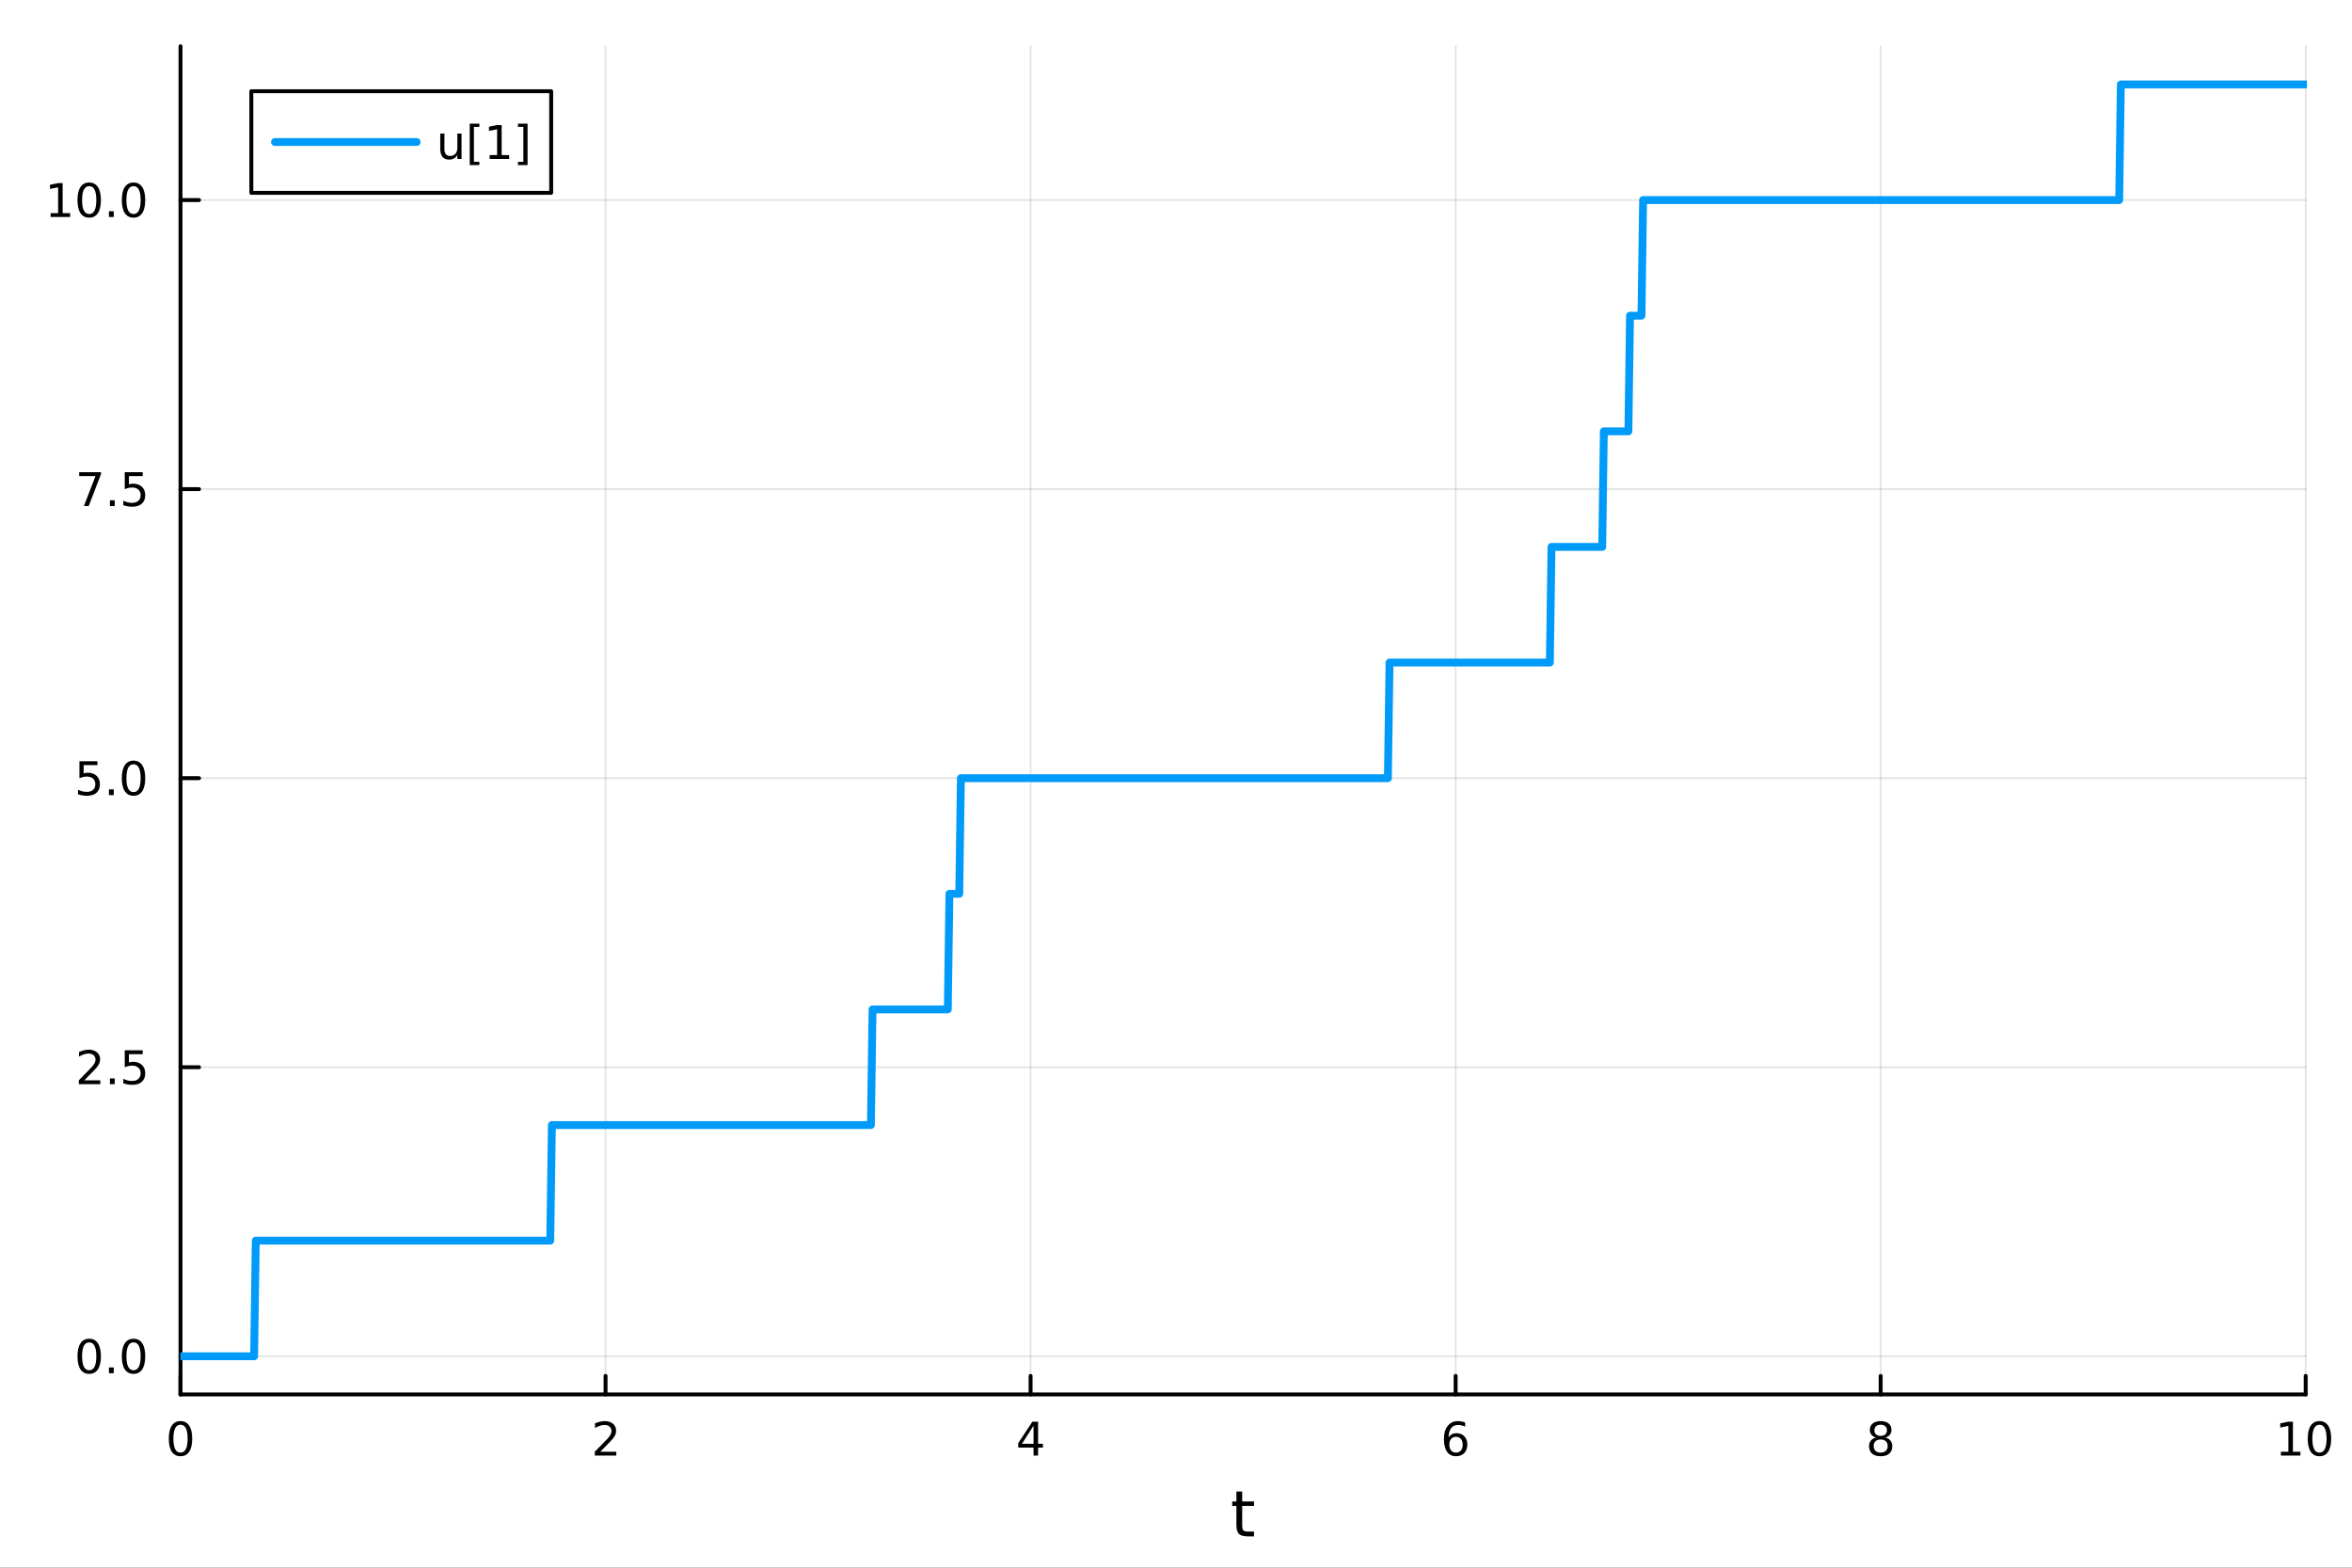 <?xml version="1.0" encoding="utf-8"?>
<svg xmlns="http://www.w3.org/2000/svg" xmlns:xlink="http://www.w3.org/1999/xlink" width="600" height="400" viewBox="0 0 2400 1600">
<rect x="0" y="0" width="2400" height="1600" fill="#333333" stroke="none"/>
<defs>
  <clipPath id="clip420">
    <rect x="0" y="0" width="2400" height="1600"/>
  </clipPath>
</defs>
<path clip-path="url(#clip420)" d="M0 1600 L2400 1600 L2400 0 L0 0  Z" fill="#ffffff" fill-rule="evenodd" fill-opacity="1"/>
<defs>
  <clipPath id="clip421">
    <rect x="480" y="0" width="1681" height="1600"/>
  </clipPath>
</defs>
<path clip-path="url(#clip420)" d="M184.191 1423.18 L2352.76 1423.18 L2352.76 47.244 L184.191 47.244  Z" fill="#ffffff" fill-rule="evenodd" fill-opacity="1"/>
<defs>
  <clipPath id="clip422">
    <rect x="184" y="47" width="2170" height="1377"/>
  </clipPath>
</defs>
<polyline clip-path="url(#clip422)" style="stroke:#000000; stroke-linecap:round; stroke-linejoin:round; stroke-width:2; stroke-opacity:0.1; fill:none" points="184.191,1423.18 184.191,47.244 "/>
<polyline clip-path="url(#clip422)" style="stroke:#000000; stroke-linecap:round; stroke-linejoin:round; stroke-width:2; stroke-opacity:0.1; fill:none" points="617.904,1423.18 617.904,47.244 "/>
<polyline clip-path="url(#clip422)" style="stroke:#000000; stroke-linecap:round; stroke-linejoin:round; stroke-width:2; stroke-opacity:0.1; fill:none" points="1051.62,1423.18 1051.62,47.244 "/>
<polyline clip-path="url(#clip422)" style="stroke:#000000; stroke-linecap:round; stroke-linejoin:round; stroke-width:2; stroke-opacity:0.1; fill:none" points="1485.33,1423.18 1485.33,47.244 "/>
<polyline clip-path="url(#clip422)" style="stroke:#000000; stroke-linecap:round; stroke-linejoin:round; stroke-width:2; stroke-opacity:0.1; fill:none" points="1919.04,1423.18 1919.04,47.244 "/>
<polyline clip-path="url(#clip422)" style="stroke:#000000; stroke-linecap:round; stroke-linejoin:round; stroke-width:2; stroke-opacity:0.1; fill:none" points="2352.76,1423.18 2352.76,47.244 "/>
<polyline clip-path="url(#clip422)" style="stroke:#000000; stroke-linecap:round; stroke-linejoin:round; stroke-width:2; stroke-opacity:0.1; fill:none" points="184.191,1384.24 2352.76,1384.24 "/>
<polyline clip-path="url(#clip422)" style="stroke:#000000; stroke-linecap:round; stroke-linejoin:round; stroke-width:2; stroke-opacity:0.1; fill:none" points="184.191,1089.23 2352.76,1089.23 "/>
<polyline clip-path="url(#clip422)" style="stroke:#000000; stroke-linecap:round; stroke-linejoin:round; stroke-width:2; stroke-opacity:0.1; fill:none" points="184.191,794.214 2352.76,794.214 "/>
<polyline clip-path="url(#clip422)" style="stroke:#000000; stroke-linecap:round; stroke-linejoin:round; stroke-width:2; stroke-opacity:0.1; fill:none" points="184.191,499.202 2352.76,499.202 "/>
<polyline clip-path="url(#clip422)" style="stroke:#000000; stroke-linecap:round; stroke-linejoin:round; stroke-width:2; stroke-opacity:0.1; fill:none" points="184.191,204.19 2352.76,204.19 "/>
<polyline clip-path="url(#clip420)" style="stroke:#000000; stroke-linecap:round; stroke-linejoin:round; stroke-width:4; stroke-opacity:1; fill:none" points="184.191,1423.18 2352.76,1423.18 "/>
<polyline clip-path="url(#clip420)" style="stroke:#000000; stroke-linecap:round; stroke-linejoin:round; stroke-width:4; stroke-opacity:1; fill:none" points="184.191,1423.18 184.191,1404.28 "/>
<polyline clip-path="url(#clip420)" style="stroke:#000000; stroke-linecap:round; stroke-linejoin:round; stroke-width:4; stroke-opacity:1; fill:none" points="617.904,1423.18 617.904,1404.28 "/>
<polyline clip-path="url(#clip420)" style="stroke:#000000; stroke-linecap:round; stroke-linejoin:round; stroke-width:4; stroke-opacity:1; fill:none" points="1051.62,1423.18 1051.62,1404.28 "/>
<polyline clip-path="url(#clip420)" style="stroke:#000000; stroke-linecap:round; stroke-linejoin:round; stroke-width:4; stroke-opacity:1; fill:none" points="1485.33,1423.18 1485.33,1404.28 "/>
<polyline clip-path="url(#clip420)" style="stroke:#000000; stroke-linecap:round; stroke-linejoin:round; stroke-width:4; stroke-opacity:1; fill:none" points="1919.04,1423.18 1919.04,1404.28 "/>
<polyline clip-path="url(#clip420)" style="stroke:#000000; stroke-linecap:round; stroke-linejoin:round; stroke-width:4; stroke-opacity:1; fill:none" points="2352.76,1423.18 2352.76,1404.28 "/>
<path clip-path="url(#clip420)" d="M184.191 1454.1 Q180.58 1454.1 178.751 1457.66 Q176.945 1461.2 176.945 1468.33 Q176.945 1475.44 178.751 1479.01 Q180.58 1482.55 184.191 1482.55 Q187.825 1482.55 189.63 1479.01 Q191.459 1475.44 191.459 1468.33 Q191.459 1461.2 189.63 1457.66 Q187.825 1454.1 184.191 1454.1 M184.191 1450.39 Q190.001 1450.39 193.056 1455 Q196.135 1459.58 196.135 1468.33 Q196.135 1477.06 193.056 1481.67 Q190.001 1486.25 184.191 1486.25 Q178.381 1486.25 175.302 1481.67 Q172.246 1477.06 172.246 1468.33 Q172.246 1459.58 175.302 1455 Q178.381 1450.39 184.191 1450.39 Z" fill="#000000" fill-rule="nonzero" fill-opacity="1" /><path clip-path="url(#clip420)" d="M612.557 1481.64 L628.876 1481.64 L628.876 1485.58 L606.932 1485.58 L606.932 1481.64 Q609.594 1478.89 614.177 1474.26 Q618.783 1469.61 619.964 1468.27 Q622.209 1465.74 623.089 1464.01 Q623.992 1462.25 623.992 1460.56 Q623.992 1457.8 622.047 1456.07 Q620.126 1454.33 617.024 1454.33 Q614.825 1454.33 612.371 1455.09 Q609.941 1455.86 607.163 1457.41 L607.163 1452.69 Q609.987 1451.55 612.441 1450.97 Q614.894 1450.39 616.932 1450.39 Q622.302 1450.39 625.496 1453.08 Q628.691 1455.77 628.691 1460.26 Q628.691 1462.39 627.881 1464.31 Q627.093 1466.2 624.987 1468.8 Q624.408 1469.47 621.306 1472.69 Q618.205 1475.88 612.557 1481.64 Z" fill="#000000" fill-rule="nonzero" fill-opacity="1" /><path clip-path="url(#clip420)" d="M1054.63 1455.09 L1042.82 1473.54 L1054.63 1473.54 L1054.63 1455.09 M1053.4 1451.02 L1059.28 1451.02 L1059.28 1473.54 L1064.21 1473.54 L1064.21 1477.43 L1059.28 1477.43 L1059.28 1485.58 L1054.63 1485.58 L1054.63 1477.43 L1039.02 1477.43 L1039.02 1472.92 L1053.4 1451.02 Z" fill="#000000" fill-rule="nonzero" fill-opacity="1" /><path clip-path="url(#clip420)" d="M1485.73 1466.44 Q1482.59 1466.44 1480.73 1468.59 Q1478.91 1470.74 1478.91 1474.49 Q1478.91 1478.22 1480.73 1480.39 Q1482.59 1482.55 1485.73 1482.55 Q1488.88 1482.55 1490.71 1480.39 Q1492.56 1478.22 1492.56 1474.49 Q1492.56 1470.74 1490.71 1468.59 Q1488.88 1466.44 1485.73 1466.44 M1495.02 1451.78 L1495.02 1456.04 Q1493.26 1455.21 1491.45 1454.77 Q1489.67 1454.33 1487.91 1454.33 Q1483.28 1454.33 1480.83 1457.45 Q1478.4 1460.58 1478.05 1466.9 Q1479.42 1464.89 1481.48 1463.82 Q1483.54 1462.73 1486.01 1462.73 Q1491.22 1462.73 1494.23 1465.9 Q1497.26 1469.05 1497.26 1474.49 Q1497.26 1479.82 1494.11 1483.03 Q1490.97 1486.25 1485.73 1486.25 Q1479.74 1486.25 1476.57 1481.67 Q1473.4 1477.06 1473.4 1468.33 Q1473.4 1460.14 1477.29 1455.28 Q1481.17 1450.39 1487.73 1450.39 Q1489.48 1450.39 1491.27 1450.74 Q1493.07 1451.09 1495.02 1451.78 Z" fill="#000000" fill-rule="nonzero" fill-opacity="1" /><path clip-path="url(#clip420)" d="M1919.04 1469.17 Q1915.71 1469.17 1913.79 1470.95 Q1911.89 1472.73 1911.89 1475.86 Q1911.89 1478.98 1913.79 1480.77 Q1915.71 1482.55 1919.04 1482.55 Q1922.38 1482.55 1924.3 1480.77 Q1926.22 1478.96 1926.22 1475.86 Q1926.22 1472.73 1924.3 1470.95 Q1922.4 1469.17 1919.04 1469.17 M1914.37 1467.18 Q1911.36 1466.44 1909.67 1464.38 Q1908 1462.32 1908 1459.35 Q1908 1455.21 1910.94 1452.8 Q1913.9 1450.39 1919.04 1450.39 Q1924.2 1450.39 1927.14 1452.8 Q1930.08 1455.21 1930.08 1459.35 Q1930.08 1462.32 1928.39 1464.38 Q1926.73 1466.44 1923.74 1467.18 Q1927.12 1467.96 1929 1470.26 Q1930.89 1472.55 1930.89 1475.86 Q1930.89 1480.88 1927.82 1483.57 Q1924.76 1486.25 1919.04 1486.25 Q1913.33 1486.25 1910.25 1483.57 Q1907.19 1480.88 1907.19 1475.86 Q1907.19 1472.55 1909.09 1470.26 Q1910.99 1467.96 1914.37 1467.18 M1912.65 1459.79 Q1912.65 1462.48 1914.32 1463.98 Q1916.01 1465.49 1919.04 1465.49 Q1922.05 1465.49 1923.74 1463.98 Q1925.45 1462.48 1925.45 1459.79 Q1925.45 1457.11 1923.74 1455.6 Q1922.05 1454.1 1919.04 1454.1 Q1916.01 1454.1 1914.32 1455.6 Q1912.65 1457.11 1912.65 1459.79 Z" fill="#000000" fill-rule="nonzero" fill-opacity="1" /><path clip-path="url(#clip420)" d="M2327.44 1481.64 L2335.08 1481.64 L2335.08 1455.28 L2326.77 1456.95 L2326.77 1452.69 L2335.04 1451.02 L2339.71 1451.02 L2339.71 1481.64 L2347.35 1481.64 L2347.35 1485.58 L2327.44 1485.58 L2327.44 1481.64 Z" fill="#000000" fill-rule="nonzero" fill-opacity="1" /><path clip-path="url(#clip420)" d="M2366.8 1454.1 Q2363.18 1454.1 2361.36 1457.66 Q2359.55 1461.2 2359.55 1468.33 Q2359.55 1475.44 2361.36 1479.01 Q2363.18 1482.55 2366.8 1482.55 Q2370.43 1482.55 2372.23 1479.01 Q2374.06 1475.44 2374.06 1468.33 Q2374.06 1461.2 2372.23 1457.66 Q2370.43 1454.1 2366.8 1454.1 M2366.8 1450.39 Q2372.61 1450.39 2375.66 1455 Q2378.74 1459.58 2378.74 1468.33 Q2378.74 1477.06 2375.66 1481.67 Q2372.61 1486.25 2366.8 1486.25 Q2360.99 1486.25 2357.91 1481.67 Q2354.85 1477.06 2354.85 1468.33 Q2354.85 1459.58 2357.91 1455 Q2360.99 1450.39 2366.8 1450.39 Z" fill="#000000" fill-rule="nonzero" fill-opacity="1" /><path clip-path="url(#clip420)" d="M1267.53 1522.27 L1267.53 1532.4 L1279.6 1532.4 L1279.6 1536.95 L1267.53 1536.95 L1267.53 1556.3 Q1267.53 1560.66 1268.71 1561.9 Q1269.92 1563.14 1273.58 1563.14 L1279.6 1563.14 L1279.6 1568.04 L1273.58 1568.04 Q1266.8 1568.04 1264.22 1565.53 Q1261.65 1562.98 1261.65 1556.3 L1261.65 1536.95 L1257.35 1536.95 L1257.35 1532.4 L1261.65 1532.4 L1261.65 1522.27 L1267.53 1522.27 Z" fill="#000000" fill-rule="nonzero" fill-opacity="1" /><polyline clip-path="url(#clip420)" style="stroke:#000000; stroke-linecap:round; stroke-linejoin:round; stroke-width:4; stroke-opacity:1; fill:none" points="184.191,1423.18 184.191,47.244 "/>
<polyline clip-path="url(#clip420)" style="stroke:#000000; stroke-linecap:round; stroke-linejoin:round; stroke-width:4; stroke-opacity:1; fill:none" points="184.191,1384.24 203.088,1384.24 "/>
<polyline clip-path="url(#clip420)" style="stroke:#000000; stroke-linecap:round; stroke-linejoin:round; stroke-width:4; stroke-opacity:1; fill:none" points="184.191,1089.23 203.088,1089.23 "/>
<polyline clip-path="url(#clip420)" style="stroke:#000000; stroke-linecap:round; stroke-linejoin:round; stroke-width:4; stroke-opacity:1; fill:none" points="184.191,794.214 203.088,794.214 "/>
<polyline clip-path="url(#clip420)" style="stroke:#000000; stroke-linecap:round; stroke-linejoin:round; stroke-width:4; stroke-opacity:1; fill:none" points="184.191,499.202 203.088,499.202 "/>
<polyline clip-path="url(#clip420)" style="stroke:#000000; stroke-linecap:round; stroke-linejoin:round; stroke-width:4; stroke-opacity:1; fill:none" points="184.191,204.19 203.088,204.19 "/>
<path clip-path="url(#clip420)" d="M91.015 1370.04 Q87.404 1370.04 85.575 1373.6 Q83.77 1377.14 83.77 1384.27 Q83.77 1391.38 85.575 1394.94 Q87.404 1398.49 91.015 1398.49 Q94.649 1398.49 96.455 1394.94 Q98.284 1391.38 98.284 1384.27 Q98.284 1377.14 96.455 1373.6 Q94.649 1370.04 91.015 1370.04 M91.015 1366.33 Q96.825 1366.33 99.881 1370.94 Q102.959 1375.52 102.959 1384.27 Q102.959 1393 99.881 1397.61 Q96.825 1402.19 91.015 1402.19 Q85.205 1402.19 82.126 1397.61 Q79.071 1393 79.071 1384.27 Q79.071 1375.52 82.126 1370.94 Q85.205 1366.33 91.015 1366.33 Z" fill="#000000" fill-rule="nonzero" fill-opacity="1" /><path clip-path="url(#clip420)" d="M111.177 1395.64 L116.061 1395.64 L116.061 1401.52 L111.177 1401.52 L111.177 1395.64 Z" fill="#000000" fill-rule="nonzero" fill-opacity="1" /><path clip-path="url(#clip420)" d="M136.246 1370.04 Q132.635 1370.04 130.807 1373.6 Q129.001 1377.14 129.001 1384.27 Q129.001 1391.38 130.807 1394.94 Q132.635 1398.49 136.246 1398.49 Q139.881 1398.49 141.686 1394.94 Q143.515 1391.38 143.515 1384.27 Q143.515 1377.14 141.686 1373.6 Q139.881 1370.04 136.246 1370.04 M136.246 1366.33 Q142.056 1366.33 145.112 1370.94 Q148.191 1375.52 148.191 1384.27 Q148.191 1393 145.112 1397.61 Q142.056 1402.19 136.246 1402.19 Q130.436 1402.19 127.357 1397.61 Q124.302 1393 124.302 1384.27 Q124.302 1375.52 127.357 1370.94 Q130.436 1366.33 136.246 1366.33 Z" fill="#000000" fill-rule="nonzero" fill-opacity="1" /><path clip-path="url(#clip420)" d="M86.038 1102.57 L102.358 1102.57 L102.358 1106.51 L80.413 1106.51 L80.413 1102.57 Q83.075 1099.82 87.659 1095.19 Q92.265 1090.53 93.446 1089.19 Q95.691 1086.67 96.571 1084.93 Q97.473 1083.17 97.473 1081.48 Q97.473 1078.73 95.529 1076.99 Q93.608 1075.26 90.506 1075.26 Q88.307 1075.26 85.853 1076.02 Q83.422 1076.78 80.645 1078.34 L80.645 1073.61 Q83.469 1072.48 85.922 1071.9 Q88.376 1071.32 90.413 1071.32 Q95.784 1071.32 98.978 1074.01 Q102.172 1076.69 102.172 1081.18 Q102.172 1083.31 101.362 1085.23 Q100.575 1087.13 98.469 1089.72 Q97.89 1090.4 94.788 1093.61 Q91.686 1096.81 86.038 1102.57 Z" fill="#000000" fill-rule="nonzero" fill-opacity="1" /><path clip-path="url(#clip420)" d="M112.172 1100.63 L117.057 1100.63 L117.057 1106.51 L112.172 1106.51 L112.172 1100.63 Z" fill="#000000" fill-rule="nonzero" fill-opacity="1" /><path clip-path="url(#clip420)" d="M127.288 1071.95 L145.644 1071.95 L145.644 1075.88 L131.57 1075.88 L131.57 1084.35 Q132.589 1084.01 133.607 1083.84 Q134.626 1083.66 135.644 1083.66 Q141.431 1083.66 144.811 1086.83 Q148.191 1090 148.191 1095.42 Q148.191 1101 144.718 1104.1 Q141.246 1107.18 134.927 1107.18 Q132.751 1107.18 130.482 1106.81 Q128.237 1106.44 125.83 1105.7 L125.83 1101 Q127.913 1102.13 130.135 1102.69 Q132.357 1103.24 134.834 1103.24 Q138.839 1103.24 141.177 1101.14 Q143.515 1099.03 143.515 1095.42 Q143.515 1091.81 141.177 1089.7 Q138.839 1087.59 134.834 1087.59 Q132.959 1087.59 131.084 1088.01 Q129.232 1088.43 127.288 1089.31 L127.288 1071.95 Z" fill="#000000" fill-rule="nonzero" fill-opacity="1" /><path clip-path="url(#clip420)" d="M81.061 776.934 L99.418 776.934 L99.418 780.87 L85.344 780.87 L85.344 789.342 Q86.362 788.994 87.381 788.832 Q88.399 788.647 89.418 788.647 Q95.205 788.647 98.585 791.819 Q101.964 794.99 101.964 800.406 Q101.964 805.985 98.492 809.087 Q95.02 812.166 88.7 812.166 Q86.524 812.166 84.256 811.795 Q82.01 811.425 79.603 810.684 L79.603 805.985 Q81.686 807.119 83.909 807.675 Q86.131 808.23 88.608 808.23 Q92.612 808.23 94.95 806.124 Q97.288 804.018 97.288 800.406 Q97.288 796.795 94.95 794.689 Q92.612 792.582 88.608 792.582 Q86.733 792.582 84.858 792.999 Q83.006 793.416 81.061 794.295 L81.061 776.934 Z" fill="#000000" fill-rule="nonzero" fill-opacity="1" /><path clip-path="url(#clip420)" d="M111.177 805.615 L116.061 805.615 L116.061 811.494 L111.177 811.494 L111.177 805.615 Z" fill="#000000" fill-rule="nonzero" fill-opacity="1" /><path clip-path="url(#clip420)" d="M136.246 780.013 Q132.635 780.013 130.807 783.578 Q129.001 787.119 129.001 794.249 Q129.001 801.356 130.807 804.92 Q132.635 808.462 136.246 808.462 Q139.881 808.462 141.686 804.92 Q143.515 801.356 143.515 794.249 Q143.515 787.119 141.686 783.578 Q139.881 780.013 136.246 780.013 M136.246 776.309 Q142.056 776.309 145.112 780.916 Q148.191 785.499 148.191 794.249 Q148.191 802.976 145.112 807.582 Q142.056 812.166 136.246 812.166 Q130.436 812.166 127.357 807.582 Q124.302 802.976 124.302 794.249 Q124.302 785.499 127.357 780.916 Q130.436 776.309 136.246 776.309 Z" fill="#000000" fill-rule="nonzero" fill-opacity="1" /><path clip-path="url(#clip420)" d="M80.83 481.922 L103.052 481.922 L103.052 483.913 L90.506 516.482 L85.622 516.482 L97.427 485.858 L80.83 485.858 L80.83 481.922 Z" fill="#000000" fill-rule="nonzero" fill-opacity="1" /><path clip-path="url(#clip420)" d="M112.172 510.603 L117.057 510.603 L117.057 516.482 L112.172 516.482 L112.172 510.603 Z" fill="#000000" fill-rule="nonzero" fill-opacity="1" /><path clip-path="url(#clip420)" d="M127.288 481.922 L145.644 481.922 L145.644 485.858 L131.57 485.858 L131.57 494.33 Q132.589 493.983 133.607 493.82 Q134.626 493.635 135.644 493.635 Q141.431 493.635 144.811 496.807 Q148.191 499.978 148.191 505.395 Q148.191 510.973 144.718 514.075 Q141.246 517.154 134.927 517.154 Q132.751 517.154 130.482 516.783 Q128.237 516.413 125.83 515.672 L125.83 510.973 Q127.913 512.107 130.135 512.663 Q132.357 513.219 134.834 513.219 Q138.839 513.219 141.177 511.112 Q143.515 509.006 143.515 505.395 Q143.515 501.783 141.177 499.677 Q138.839 497.57 134.834 497.57 Q132.959 497.57 131.084 497.987 Q129.232 498.404 127.288 499.283 L127.288 481.922 Z" fill="#000000" fill-rule="nonzero" fill-opacity="1" /><path clip-path="url(#clip420)" d="M51.663 217.535 L59.302 217.535 L59.302 191.17 L50.992 192.836 L50.992 188.577 L59.256 186.91 L63.932 186.91 L63.932 217.535 L71.571 217.535 L71.571 221.47 L51.663 221.47 L51.663 217.535 Z" fill="#000000" fill-rule="nonzero" fill-opacity="1" /><path clip-path="url(#clip420)" d="M91.015 189.989 Q87.404 189.989 85.575 193.554 Q83.77 197.096 83.77 204.225 Q83.77 211.332 85.575 214.896 Q87.404 218.438 91.015 218.438 Q94.649 218.438 96.455 214.896 Q98.284 211.332 98.284 204.225 Q98.284 197.096 96.455 193.554 Q94.649 189.989 91.015 189.989 M91.015 186.285 Q96.825 186.285 99.881 190.892 Q102.959 195.475 102.959 204.225 Q102.959 212.952 99.881 217.558 Q96.825 222.142 91.015 222.142 Q85.205 222.142 82.126 217.558 Q79.071 212.952 79.071 204.225 Q79.071 195.475 82.126 190.892 Q85.205 186.285 91.015 186.285 Z" fill="#000000" fill-rule="nonzero" fill-opacity="1" /><path clip-path="url(#clip420)" d="M111.177 215.591 L116.061 215.591 L116.061 221.47 L111.177 221.47 L111.177 215.591 Z" fill="#000000" fill-rule="nonzero" fill-opacity="1" /><path clip-path="url(#clip420)" d="M136.246 189.989 Q132.635 189.989 130.807 193.554 Q129.001 197.096 129.001 204.225 Q129.001 211.332 130.807 214.896 Q132.635 218.438 136.246 218.438 Q139.881 218.438 141.686 214.896 Q143.515 211.332 143.515 204.225 Q143.515 197.096 141.686 193.554 Q139.881 189.989 136.246 189.989 M136.246 186.285 Q142.056 186.285 145.112 190.892 Q148.191 195.475 148.191 204.225 Q148.191 212.952 145.112 217.558 Q142.056 222.142 136.246 222.142 Q130.436 222.142 127.357 217.558 Q124.302 212.952 124.302 204.225 Q124.302 195.475 127.357 190.892 Q130.436 186.285 136.246 186.285 Z" fill="#000000" fill-rule="nonzero" fill-opacity="1" /><polyline clip-path="url(#clip422)" style="stroke:#009af9; stroke-linecap:round; stroke-linejoin:round; stroke-width:8; stroke-opacity:1; fill:none" points="184.191,1384.24 185.86,1384.24 187.53,1384.24 189.199,1384.24 190.868,1384.24 192.538,1384.24 194.207,1384.24 195.877,1384.24 197.546,1384.24 199.215,1384.24 200.885,1384.24 202.554,1384.24 204.224,1384.24 205.893,1384.24 207.562,1384.24 209.232,1384.24 210.901,1384.24 212.571,1384.24 214.24,1384.24 215.909,1384.24 217.579,1384.24 219.248,1384.24 220.918,1384.24 222.587,1384.24 224.257,1384.24 225.926,1384.24 227.595,1384.24 229.265,1384.24 230.934,1384.24 232.604,1384.24 234.273,1384.24 235.942,1384.24 237.612,1384.24 239.281,1384.24 240.951,1384.24 242.62,1384.24 244.289,1384.24 245.959,1384.24 247.628,1384.24 249.298,1384.24 250.967,1384.24 252.637,1384.24 254.306,1384.24 255.975,1384.24 257.645,1384.24 259.314,1384.24 260.984,1266.23 262.653,1266.23 264.322,1266.23 265.992,1266.23 267.661,1266.23 269.331,1266.23 271,1266.23 272.669,1266.23 274.339,1266.23 276.008,1266.23 277.678,1266.23 279.347,1266.23 281.017,1266.23 282.686,1266.23 284.355,1266.23 286.025,1266.23 287.694,1266.23 289.364,1266.23 291.033,1266.23 292.702,1266.23 294.372,1266.23 296.041,1266.23 297.711,1266.23 299.38,1266.23 301.049,1266.23 302.719,1266.23 304.388,1266.23 306.058,1266.23 307.727,1266.23 309.397,1266.23 311.066,1266.23 312.735,1266.23 314.405,1266.23 316.074,1266.23 317.744,1266.23 319.413,1266.23 321.082,1266.23 322.752,1266.23 324.421,1266.23 326.091,1266.23 327.76,1266.23 329.429,1266.23 331.099,1266.23 332.768,1266.23 334.438,1266.23 336.107,1266.23 337.777,1266.23 339.446,1266.23 341.115,1266.23 342.785,1266.23 344.454,1266.23 346.124,1266.23 347.793,1266.23 349.462,1266.23 351.132,1266.23 352.801,1266.23 354.471,1266.23 356.14,1266.23 357.809,1266.23 359.479,1266.23 361.148,1266.23 362.818,1266.23 364.487,1266.23 366.157,1266.23 367.826,1266.23 369.495,1266.23 371.165,1266.23 372.834,1266.23 374.504,1266.23 376.173,1266.23 377.842,1266.23 379.512,1266.23 381.181,1266.23 382.851,1266.23 384.52,1266.23 386.189,1266.23 387.859,1266.23 389.528,1266.23 391.198,1266.23 392.867,1266.23 394.536,1266.23 396.206,1266.23 397.875,1266.23 399.545,1266.23 401.214,1266.23 402.884,1266.23 404.553,1266.23 406.222,1266.23 407.892,1266.23 409.561,1266.23 411.231,1266.23 412.9,1266.23 414.569,1266.23 416.239,1266.23 417.908,1266.23 419.578,1266.23 421.247,1266.23 422.916,1266.23 424.586,1266.23 426.255,1266.23 427.925,1266.23 429.594,1266.23 431.264,1266.23 432.933,1266.23 434.602,1266.23 436.272,1266.23 437.941,1266.23 439.611,1266.23 441.28,1266.23 442.949,1266.23 444.619,1266.23 446.288,1266.23 447.958,1266.23 449.627,1266.23 451.296,1266.23 452.966,1266.23 454.635,1266.23 456.305,1266.23 457.974,1266.23 459.644,1266.23 461.313,1266.23 462.982,1266.23 464.652,1266.23 466.321,1266.23 467.991,1266.23 469.66,1266.23 471.329,1266.23 472.999,1266.23 474.668,1266.23 476.338,1266.23 478.007,1266.23 479.676,1266.23 481.346,1266.23 483.015,1266.23 484.685,1266.23 486.354,1266.23 488.024,1266.23 489.693,1266.23 491.362,1266.23 493.032,1266.23 494.701,1266.23 496.371,1266.23 498.04,1266.23 499.709,1266.23 501.379,1266.23 503.048,1266.23 504.718,1266.23 506.387,1266.23 508.056,1266.23 509.726,1266.23 511.395,1266.23 513.065,1266.23 514.734,1266.23 516.404,1266.23 518.073,1266.23 519.742,1266.23 521.412,1266.23 523.081,1266.23 524.751,1266.23 526.42,1266.23 528.089,1266.23 529.759,1266.23 531.428,1266.23 533.098,1266.23 534.767,1266.23 536.436,1266.23 538.106,1266.23 539.775,1266.23 541.445,1266.23 543.114,1266.23 544.784,1266.23 546.453,1266.23 548.122,1266.23 549.792,1266.23 551.461,1266.23 553.131,1266.23 554.8,1266.23 556.469,1266.23 558.139,1266.23 559.808,1266.23 561.478,1266.23 563.147,1148.23 564.816,1148.23 566.486,1148.23 568.155,1148.23 569.825,1148.23 571.494,1148.23 573.164,1148.23 574.833,1148.23 576.502,1148.23 578.172,1148.23 579.841,1148.23 581.511,1148.23 583.18,1148.23 584.849,1148.23 586.519,1148.23 588.188,1148.23 589.858,1148.23 591.527,1148.23 593.196,1148.23 594.866,1148.23 596.535,1148.23 598.205,1148.23 599.874,1148.23 601.543,1148.23 603.213,1148.23 604.882,1148.23 606.552,1148.23 608.221,1148.23 609.891,1148.23 611.56,1148.23 613.229,1148.23 614.899,1148.23 616.568,1148.23 618.238,1148.23 619.907,1148.23 621.576,1148.23 623.246,1148.23 624.915,1148.23 626.585,1148.23 628.254,1148.23 629.923,1148.23 631.593,1148.23 633.262,1148.23 634.932,1148.23 636.601,1148.23 638.271,1148.23 639.94,1148.23 641.609,1148.23 643.279,1148.23 644.948,1148.23 646.618,1148.23 648.287,1148.23 649.956,1148.23 651.626,1148.23 653.295,1148.23 654.965,1148.23 656.634,1148.23 658.303,1148.23 659.973,1148.23 661.642,1148.23 663.312,1148.23 664.981,1148.23 666.651,1148.23 668.32,1148.23 669.989,1148.23 671.659,1148.23 673.328,1148.23 674.998,1148.23 676.667,1148.23 678.336,1148.23 680.006,1148.23 681.675,1148.23 683.345,1148.23 685.014,1148.23 686.683,1148.23 688.353,1148.23 690.022,1148.23 691.692,1148.23 693.361,1148.23 695.031,1148.23 696.7,1148.23 698.369,1148.23 700.039,1148.23 701.708,1148.23 703.378,1148.23 705.047,1148.23 706.716,1148.23 708.386,1148.23 710.055,1148.23 711.725,1148.23 713.394,1148.23 715.063,1148.23 716.733,1148.23 718.402,1148.23 720.072,1148.23 721.741,1148.23 723.411,1148.23 725.08,1148.23 726.749,1148.23 728.419,1148.23 730.088,1148.23 731.758,1148.23 733.427,1148.23 735.096,1148.23 736.766,1148.23 738.435,1148.23 740.105,1148.23 741.774,1148.23 743.443,1148.23 745.113,1148.23 746.782,1148.23 748.452,1148.23 750.121,1148.23 751.791,1148.23 753.46,1148.23 755.129,1148.23 756.799,1148.23 758.468,1148.23 760.138,1148.23 761.807,1148.23 763.476,1148.23 765.146,1148.23 766.815,1148.23 768.485,1148.23 770.154,1148.23 771.823,1148.23 773.493,1148.23 775.162,1148.23 776.832,1148.23 778.501,1148.23 780.17,1148.23 781.84,1148.23 783.509,1148.23 785.179,1148.23 786.848,1148.23 788.518,1148.23 790.187,1148.23 791.856,1148.23 793.526,1148.23 795.195,1148.23 796.865,1148.23 798.534,1148.23 800.203,1148.23 801.873,1148.23 803.542,1148.23 805.212,1148.23 806.881,1148.23 808.55,1148.23 810.22,1148.23 811.889,1148.23 813.559,1148.23 815.228,1148.23 816.898,1148.23 818.567,1148.23 820.236,1148.23 821.906,1148.23 823.575,1148.23 825.245,1148.23 826.914,1148.23 828.583,1148.23 830.253,1148.23 831.922,1148.23 833.592,1148.23 835.261,1148.23 836.93,1148.23 838.6,1148.23 840.269,1148.23 841.939,1148.23 843.608,1148.23 845.278,1148.23 846.947,1148.23 848.616,1148.23 850.286,1148.23 851.955,1148.23 853.625,1148.23 855.294,1148.23 856.963,1148.23 858.633,1148.23 860.302,1148.23 861.972,1148.23 863.641,1148.23 865.31,1148.23 866.98,1148.23 868.649,1148.23 870.319,1148.23 871.988,1148.23 873.658,1148.23 875.327,1148.23 876.996,1148.23 878.666,1148.23 880.335,1148.23 882.005,1148.23 883.674,1148.23 885.343,1148.23 887.013,1148.23 888.682,1148.23 890.352,1030.22 892.021,1030.22 893.69,1030.22 895.36,1030.22 897.029,1030.22 898.699,1030.22 900.368,1030.22 902.038,1030.22 903.707,1030.22 905.376,1030.22 907.046,1030.22 908.715,1030.22 910.385,1030.22 912.054,1030.22 913.723,1030.22 915.393,1030.22 917.062,1030.22 918.732,1030.22 920.401,1030.22 922.07,1030.22 923.74,1030.22 925.409,1030.22 927.079,1030.22 928.748,1030.22 930.418,1030.22 932.087,1030.22 933.756,1030.22 935.426,1030.22 937.095,1030.22 938.765,1030.22 940.434,1030.22 942.103,1030.22 943.773,1030.22 945.442,1030.22 947.112,1030.22 948.781,1030.22 950.45,1030.22 952.12,1030.22 953.789,1030.22 955.459,1030.22 957.128,1030.22 958.798,1030.22 960.467,1030.22 962.136,1030.22 963.806,1030.22 965.475,1030.22 967.145,1030.22 968.814,912.219 970.483,912.219 972.153,912.219 973.822,912.219 975.492,912.219 977.161,912.219 978.83,912.219 980.5,794.214 982.169,794.214 983.839,794.214 985.508,794.214 987.177,794.214 988.847,794.214 990.516,794.214 992.186,794.214 993.855,794.214 995.525,794.214 997.194,794.214 998.863,794.214 1000.53,794.214 1002.2,794.214 1003.87,794.214 1005.54,794.214 1007.21,794.214 1008.88,794.214 1010.55,794.214 1012.22,794.214 1013.89,794.214 1015.56,794.214 1017.23,794.214 1018.9,794.214 1020.57,794.214 1022.24,794.214 1023.9,794.214 1025.57,794.214 1027.24,794.214 1028.91,794.214 1030.58,794.214 1032.25,794.214 1033.92,794.214 1035.59,794.214 1037.26,794.214 1038.93,794.214 1040.6,794.214 1042.27,794.214 1043.94,794.214 1045.61,794.214 1047.28,794.214 1048.95,794.214 1050.62,794.214 1052.28,794.214 1053.95,794.214 1055.62,794.214 1057.29,794.214 1058.96,794.214 1060.63,794.214 1062.3,794.214 1063.97,794.214 1065.64,794.214 1067.31,794.214 1068.98,794.214 1070.65,794.214 1072.32,794.214 1073.99,794.214 1075.66,794.214 1077.33,794.214 1079,794.214 1080.66,794.214 1082.33,794.214 1084,794.214 1085.67,794.214 1087.34,794.214 1089.01,794.214 1090.68,794.214 1092.35,794.214 1094.02,794.214 1095.69,794.214 1097.36,794.214 1099.03,794.214 1100.7,794.214 1102.37,794.214 1104.04,794.214 1105.71,794.214 1107.38,794.214 1109.04,794.214 1110.71,794.214 1112.38,794.214 1114.05,794.214 1115.72,794.214 1117.39,794.214 1119.06,794.214 1120.73,794.214 1122.4,794.214 1124.07,794.214 1125.74,794.214 1127.41,794.214 1129.08,794.214 1130.75,794.214 1132.42,794.214 1134.09,794.214 1135.76,794.214 1137.42,794.214 1139.09,794.214 1140.76,794.214 1142.43,794.214 1144.1,794.214 1145.77,794.214 1147.44,794.214 1149.11,794.214 1150.78,794.214 1152.45,794.214 1154.12,794.214 1155.79,794.214 1157.46,794.214 1159.13,794.214 1160.8,794.214 1162.47,794.214 1164.14,794.214 1165.8,794.214 1167.47,794.214 1169.14,794.214 1170.81,794.214 1172.48,794.214 1174.15,794.214 1175.82,794.214 1177.49,794.214 1179.16,794.214 1180.83,794.214 1182.5,794.214 1184.17,794.214 1185.84,794.214 1187.51,794.214 1189.18,794.214 1190.85,794.214 1192.52,794.214 1194.18,794.214 1195.85,794.214 1197.52,794.214 1199.19,794.214 1200.86,794.214 1202.53,794.214 1204.2,794.214 1205.87,794.214 1207.54,794.214 1209.21,794.214 1210.88,794.214 1212.55,794.214 1214.22,794.214 1215.89,794.214 1217.56,794.214 1219.23,794.214 1220.9,794.214 1222.56,794.214 1224.23,794.214 1225.9,794.214 1227.57,794.214 1229.24,794.214 1230.91,794.214 1232.58,794.214 1234.25,794.214 1235.92,794.214 1237.59,794.214 1239.26,794.214 1240.93,794.214 1242.6,794.214 1244.27,794.214 1245.94,794.214 1247.61,794.214 1249.28,794.214 1250.94,794.214 1252.61,794.214 1254.28,794.214 1255.95,794.214 1257.62,794.214 1259.29,794.214 1260.96,794.214 1262.63,794.214 1264.3,794.214 1265.97,794.214 1267.64,794.214 1269.31,794.214 1270.98,794.214 1272.65,794.214 1274.32,794.214 1275.99,794.214 1277.66,794.214 1279.32,794.214 1280.99,794.214 1282.66,794.214 1284.33,794.214 1286,794.214 1287.67,794.214 1289.34,794.214 1291.01,794.214 1292.68,794.214 1294.35,794.214 1296.02,794.214 1297.69,794.214 1299.36,794.214 1301.03,794.214 1302.7,794.214 1304.37,794.214 1306.04,794.214 1307.7,794.214 1309.37,794.214 1311.04,794.214 1312.71,794.214 1314.38,794.214 1316.05,794.214 1317.72,794.214 1319.39,794.214 1321.06,794.214 1322.73,794.214 1324.4,794.214 1326.07,794.214 1327.74,794.214 1329.41,794.214 1331.08,794.214 1332.75,794.214 1334.42,794.214 1336.08,794.214 1337.75,794.214 1339.42,794.214 1341.09,794.214 1342.76,794.214 1344.43,794.214 1346.1,794.214 1347.77,794.214 1349.44,794.214 1351.11,794.214 1352.78,794.214 1354.45,794.214 1356.12,794.214 1357.79,794.214 1359.46,794.214 1361.13,794.214 1362.8,794.214 1364.46,794.214 1366.13,794.214 1367.8,794.214 1369.47,794.214 1371.14,794.214 1372.81,794.214 1374.48,794.214 1376.15,794.214 1377.82,794.214 1379.49,794.214 1381.16,794.214 1382.83,794.214 1384.5,794.214 1386.17,794.214 1387.84,794.214 1389.51,794.214 1391.18,794.214 1392.84,794.214 1394.51,794.214 1396.18,794.214 1397.85,794.214 1399.52,794.214 1401.19,794.214 1402.86,794.214 1404.53,794.214 1406.2,794.214 1407.87,794.214 1409.54,794.214 1411.21,794.214 1412.88,794.214 1414.55,794.214 1416.22,794.214 1417.89,676.21 1419.56,676.21 1421.22,676.21 1422.89,676.21 1424.56,676.21 1426.23,676.21 1427.9,676.21 1429.57,676.21 1431.24,676.21 1432.91,676.21 1434.58,676.21 1436.25,676.21 1437.92,676.21 1439.59,676.21 1441.26,676.21 1442.93,676.21 1444.6,676.21 1446.27,676.21 1447.94,676.21 1449.6,676.21 1451.27,676.21 1452.94,676.21 1454.61,676.21 1456.28,676.21 1457.95,676.21 1459.62,676.21 1461.29,676.21 1462.96,676.21 1464.63,676.21 1466.3,676.21 1467.97,676.21 1469.64,676.21 1471.31,676.21 1472.98,676.21 1474.65,676.21 1476.31,676.21 1477.98,676.21 1479.65,676.21 1481.32,676.21 1482.99,676.21 1484.66,676.21 1486.33,676.21 1488,676.21 1489.67,676.21 1491.34,676.21 1493.01,676.21 1494.68,676.21 1496.35,676.21 1498.02,676.21 1499.69,676.21 1501.36,676.21 1503.03,676.21 1504.69,676.21 1506.36,676.21 1508.03,676.21 1509.7,676.21 1511.37,676.21 1513.04,676.21 1514.71,676.21 1516.38,676.21 1518.05,676.21 1519.72,676.21 1521.39,676.21 1523.06,676.21 1524.73,676.21 1526.4,676.21 1528.07,676.21 1529.74,676.21 1531.41,676.21 1533.07,676.21 1534.74,676.21 1536.41,676.21 1538.08,676.21 1539.75,676.21 1541.42,676.21 1543.09,676.21 1544.76,676.21 1546.43,676.21 1548.1,676.21 1549.77,676.21 1551.44,676.21 1553.11,676.21 1554.78,676.21 1556.45,676.21 1558.12,676.21 1559.79,676.21 1561.45,676.21 1563.12,676.21 1564.79,676.21 1566.46,676.21 1568.13,676.21 1569.8,676.21 1571.47,676.21 1573.14,676.21 1574.81,676.21 1576.48,676.21 1578.15,676.21 1579.82,676.21 1581.49,676.21 1583.16,558.205 1584.83,558.205 1586.5,558.205 1588.17,558.205 1589.83,558.205 1591.5,558.205 1593.17,558.205 1594.84,558.205 1596.51,558.205 1598.18,558.205 1599.85,558.205 1601.52,558.205 1603.19,558.205 1604.86,558.205 1606.53,558.205 1608.2,558.205 1609.87,558.205 1611.54,558.205 1613.21,558.205 1614.88,558.205 1616.55,558.205 1618.21,558.205 1619.88,558.205 1621.55,558.205 1623.22,558.205 1624.89,558.205 1626.56,558.205 1628.23,558.205 1629.9,558.205 1631.57,558.205 1633.24,558.205 1634.91,558.205 1636.58,440.2 1638.25,440.2 1639.92,440.2 1641.59,440.2 1643.26,440.2 1644.93,440.2 1646.59,440.2 1648.26,440.2 1649.93,440.2 1651.6,440.2 1653.27,440.2 1654.94,440.2 1656.61,440.2 1658.28,440.2 1659.95,440.2 1661.62,440.2 1663.29,322.195 1664.96,322.195 1666.63,322.195 1668.3,322.195 1669.97,322.195 1671.64,322.195 1673.31,322.195 1674.97,322.195 1676.64,204.19 1678.31,204.19 1679.98,204.19 1681.65,204.19 1683.32,204.19 1684.99,204.19 1686.66,204.19 1688.33,204.19 1690,204.19 1691.67,204.19 1693.34,204.19 1695.01,204.19 1696.68,204.19 1698.35,204.19 1700.02,204.19 1701.69,204.19 1703.35,204.19 1705.02,204.19 1706.69,204.19 1708.36,204.19 1710.03,204.19 1711.7,204.19 1713.37,204.19 1715.04,204.19 1716.71,204.19 1718.38,204.19 1720.05,204.19 1721.72,204.19 1723.39,204.19 1725.06,204.19 1726.73,204.19 1728.4,204.19 1730.07,204.19 1731.73,204.19 1733.4,204.19 1735.07,204.19 1736.74,204.19 1738.41,204.19 1740.08,204.19 1741.75,204.19 1743.42,204.19 1745.09,204.19 1746.76,204.19 1748.43,204.19 1750.1,204.19 1751.77,204.19 1753.44,204.19 1755.11,204.19 1756.78,204.19 1758.45,204.19 1760.11,204.19 1761.78,204.19 1763.45,204.19 1765.12,204.19 1766.79,204.19 1768.46,204.19 1770.13,204.19 1771.8,204.19 1773.47,204.19 1775.14,204.19 1776.81,204.19 1778.48,204.19 1780.15,204.19 1781.82,204.19 1783.49,204.19 1785.16,204.19 1786.83,204.19 1788.49,204.19 1790.16,204.19 1791.83,204.19 1793.5,204.19 1795.17,204.19 1796.84,204.19 1798.51,204.19 1800.18,204.19 1801.85,204.19 1803.52,204.19 1805.19,204.19 1806.86,204.19 1808.53,204.19 1810.2,204.19 1811.87,204.19 1813.54,204.19 1815.21,204.19 1816.87,204.19 1818.54,204.19 1820.21,204.19 1821.88,204.19 1823.55,204.19 1825.22,204.19 1826.89,204.19 1828.56,204.19 1830.23,204.19 1831.9,204.19 1833.57,204.19 1835.24,204.19 1836.91,204.19 1838.58,204.19 1840.25,204.19 1841.92,204.19 1843.59,204.19 1845.25,204.19 1846.92,204.19 1848.59,204.19 1850.26,204.19 1851.93,204.19 1853.6,204.19 1855.27,204.19 1856.94,204.19 1858.61,204.19 1860.28,204.19 1861.95,204.19 1863.62,204.19 1865.29,204.19 1866.96,204.19 1868.63,204.19 1870.3,204.19 1871.97,204.19 1873.63,204.19 1875.3,204.19 1876.97,204.19 1878.64,204.19 1880.31,204.19 1881.98,204.19 1883.65,204.19 1885.32,204.19 1886.99,204.19 1888.66,204.19 1890.33,204.19 1892,204.19 1893.67,204.19 1895.34,204.19 1897.01,204.19 1898.68,204.19 1900.35,204.19 1902.01,204.19 1903.68,204.19 1905.35,204.19 1907.02,204.19 1908.69,204.19 1910.36,204.19 1912.03,204.19 1913.7,204.19 1915.37,204.19 1917.04,204.19 1918.71,204.19 1920.38,204.19 1922.05,204.19 1923.72,204.19 1925.39,204.19 1927.06,204.19 1928.73,204.19 1930.39,204.19 1932.06,204.19 1933.73,204.19 1935.4,204.19 1937.07,204.19 1938.74,204.19 1940.41,204.19 1942.08,204.19 1943.75,204.19 1945.42,204.19 1947.09,204.19 1948.76,204.19 1950.43,204.19 1952.1,204.19 1953.77,204.19 1955.44,204.19 1957.11,204.19 1958.77,204.19 1960.44,204.19 1962.11,204.19 1963.78,204.19 1965.45,204.19 1967.12,204.19 1968.79,204.19 1970.46,204.19 1972.13,204.19 1973.8,204.19 1975.47,204.19 1977.14,204.19 1978.81,204.19 1980.48,204.19 1982.15,204.19 1983.82,204.19 1985.49,204.19 1987.15,204.19 1988.82,204.19 1990.49,204.19 1992.16,204.19 1993.83,204.19 1995.5,204.19 1997.17,204.19 1998.84,204.19 2000.51,204.19 2002.18,204.19 2003.85,204.19 2005.52,204.19 2007.19,204.19 2008.86,204.19 2010.53,204.19 2012.2,204.19 2013.87,204.19 2015.53,204.19 2017.2,204.19 2018.87,204.19 2020.54,204.19 2022.21,204.19 2023.88,204.19 2025.55,204.19 2027.22,204.19 2028.89,204.19 2030.56,204.19 2032.23,204.19 2033.9,204.19 2035.57,204.19 2037.24,204.19 2038.91,204.19 2040.58,204.19 2042.25,204.19 2043.91,204.19 2045.58,204.19 2047.25,204.19 2048.92,204.19 2050.59,204.19 2052.26,204.19 2053.93,204.19 2055.6,204.19 2057.27,204.19 2058.94,204.19 2060.61,204.19 2062.28,204.19 2063.95,204.19 2065.62,204.19 2067.29,204.19 2068.96,204.19 2070.63,204.19 2072.29,204.19 2073.96,204.19 2075.63,204.19 2077.3,204.19 2078.97,204.19 2080.64,204.19 2082.31,204.19 2083.98,204.19 2085.65,204.19 2087.32,204.19 2088.99,204.19 2090.66,204.19 2092.33,204.19 2094,204.19 2095.67,204.19 2097.34,204.19 2099.01,204.19 2100.67,204.19 2102.34,204.19 2104.01,204.19 2105.68,204.19 2107.35,204.19 2109.02,204.19 2110.69,204.19 2112.36,204.19 2114.03,204.19 2115.7,204.19 2117.37,204.19 2119.04,204.19 2120.71,204.19 2122.38,204.19 2124.05,204.19 2125.72,204.19 2127.39,204.19 2129.05,204.19 2130.72,204.19 2132.39,204.19 2134.06,204.19 2135.73,204.19 2137.4,204.19 2139.07,204.19 2140.74,204.19 2142.41,204.19 2144.08,204.19 2145.75,204.19 2147.42,204.19 2149.09,204.19 2150.76,204.19 2152.43,204.19 2154.1,204.19 2155.77,204.19 2157.43,204.19 2159.1,204.19 2160.77,204.19 2162.44,204.19 2164.11,86.186 2165.78,86.186 2167.45,86.186 2169.12,86.186 2170.79,86.186 2172.46,86.186 2174.13,86.186 2175.8,86.186 2177.47,86.186 2179.14,86.186 2180.81,86.186 2182.48,86.186 2184.15,86.186 2185.81,86.186 2187.48,86.186 2189.15,86.186 2190.82,86.186 2192.49,86.186 2194.16,86.186 2195.83,86.186 2197.5,86.186 2199.17,86.186 2200.84,86.186 2202.51,86.186 2204.18,86.186 2205.85,86.186 2207.52,86.186 2209.19,86.186 2210.86,86.186 2212.53,86.186 2214.19,86.186 2215.86,86.186 2217.53,86.186 2219.2,86.186 2220.87,86.186 2222.54,86.186 2224.21,86.186 2225.88,86.186 2227.55,86.186 2229.22,86.186 2230.89,86.186 2232.56,86.186 2234.23,86.186 2235.9,86.186 2237.57,86.186 2239.24,86.186 2240.91,86.186 2242.57,86.186 2244.24,86.186 2245.91,86.186 2247.58,86.186 2249.25,86.186 2250.92,86.186 2252.59,86.186 2254.26,86.186 2255.93,86.186 2257.6,86.186 2259.27,86.186 2260.94,86.186 2262.61,86.186 2264.28,86.186 2265.95,86.186 2267.62,86.186 2269.29,86.186 2270.95,86.186 2272.62,86.186 2274.29,86.186 2275.96,86.186 2277.63,86.186 2279.3,86.186 2280.97,86.186 2282.64,86.186 2284.31,86.186 2285.98,86.186 2287.65,86.186 2289.32,86.186 2290.99,86.186 2292.66,86.186 2294.33,86.186 2296,86.186 2297.67,86.186 2299.33,86.186 2301,86.186 2302.67,86.186 2304.34,86.186 2306.01,86.186 2307.68,86.186 2309.35,86.186 2311.02,86.186 2312.69,86.186 2314.36,86.186 2316.03,86.186 2317.7,86.186 2319.37,86.186 2321.04,86.186 2322.71,86.186 2324.38,86.186 2326.05,86.186 2327.71,86.186 2329.38,86.186 2331.05,86.186 2332.72,86.186 2334.39,86.186 2336.06,86.186 2337.73,86.186 2339.4,86.186 2341.07,86.186 2342.74,86.186 2344.41,86.186 2346.08,86.186 2347.75,86.186 2349.42,86.186 2351.09,86.186 2352.76,86.186 "/>
<path clip-path="url(#clip420)" d="M256.476 196.789 L562.429 196.789 L562.429 93.109 L256.476 93.109  Z" fill="#ffffff" fill-rule="evenodd" fill-opacity="1"/>
<polyline clip-path="url(#clip420)" style="stroke:#000000; stroke-linecap:round; stroke-linejoin:round; stroke-width:4; stroke-opacity:1; fill:none" points="256.476,196.789 562.429,196.789 562.429,93.109 256.476,93.109 256.476,196.789 "/>
<polyline clip-path="url(#clip420)" style="stroke:#009af9; stroke-linecap:round; stroke-linejoin:round; stroke-width:8; stroke-opacity:1; fill:none" points="280.571,144.949 425.142,144.949 "/>
<path clip-path="url(#clip420)" d="M449.238 151.997 L449.238 136.303 L453.497 136.303 L453.497 151.835 Q453.497 155.516 454.932 157.368 Q456.367 159.196 459.237 159.196 Q462.687 159.196 464.677 156.997 Q466.691 154.798 466.691 151.002 L466.691 136.303 L470.95 136.303 L470.95 162.229 L466.691 162.229 L466.691 158.247 Q465.14 160.608 463.08 161.766 Q461.043 162.9 458.335 162.9 Q453.867 162.9 451.552 160.122 Q449.238 157.344 449.238 151.997 M459.955 135.678 L459.955 135.678 Z" fill="#000000" fill-rule="nonzero" fill-opacity="1" /><path clip-path="url(#clip420)" d="M479.33 126.21 L489.145 126.21 L489.145 129.52 L483.589 129.52 L483.589 165.168 L489.145 165.168 L489.145 168.479 L479.33 168.479 L479.33 126.21 Z" fill="#000000" fill-rule="nonzero" fill-opacity="1" /><path clip-path="url(#clip420)" d="M499.631 158.293 L507.27 158.293 L507.27 131.928 L498.959 133.595 L498.959 129.335 L507.223 127.669 L511.899 127.669 L511.899 158.293 L519.538 158.293 L519.538 162.229 L499.631 162.229 L499.631 158.293 Z" fill="#000000" fill-rule="nonzero" fill-opacity="1" /><path clip-path="url(#clip420)" d="M538.334 126.21 L538.334 168.479 L528.52 168.479 L528.52 165.168 L534.052 165.168 L534.052 129.52 L528.52 129.52 L528.52 126.21 L538.334 126.21 Z" fill="#000000" fill-rule="nonzero" fill-opacity="1" /></svg>
